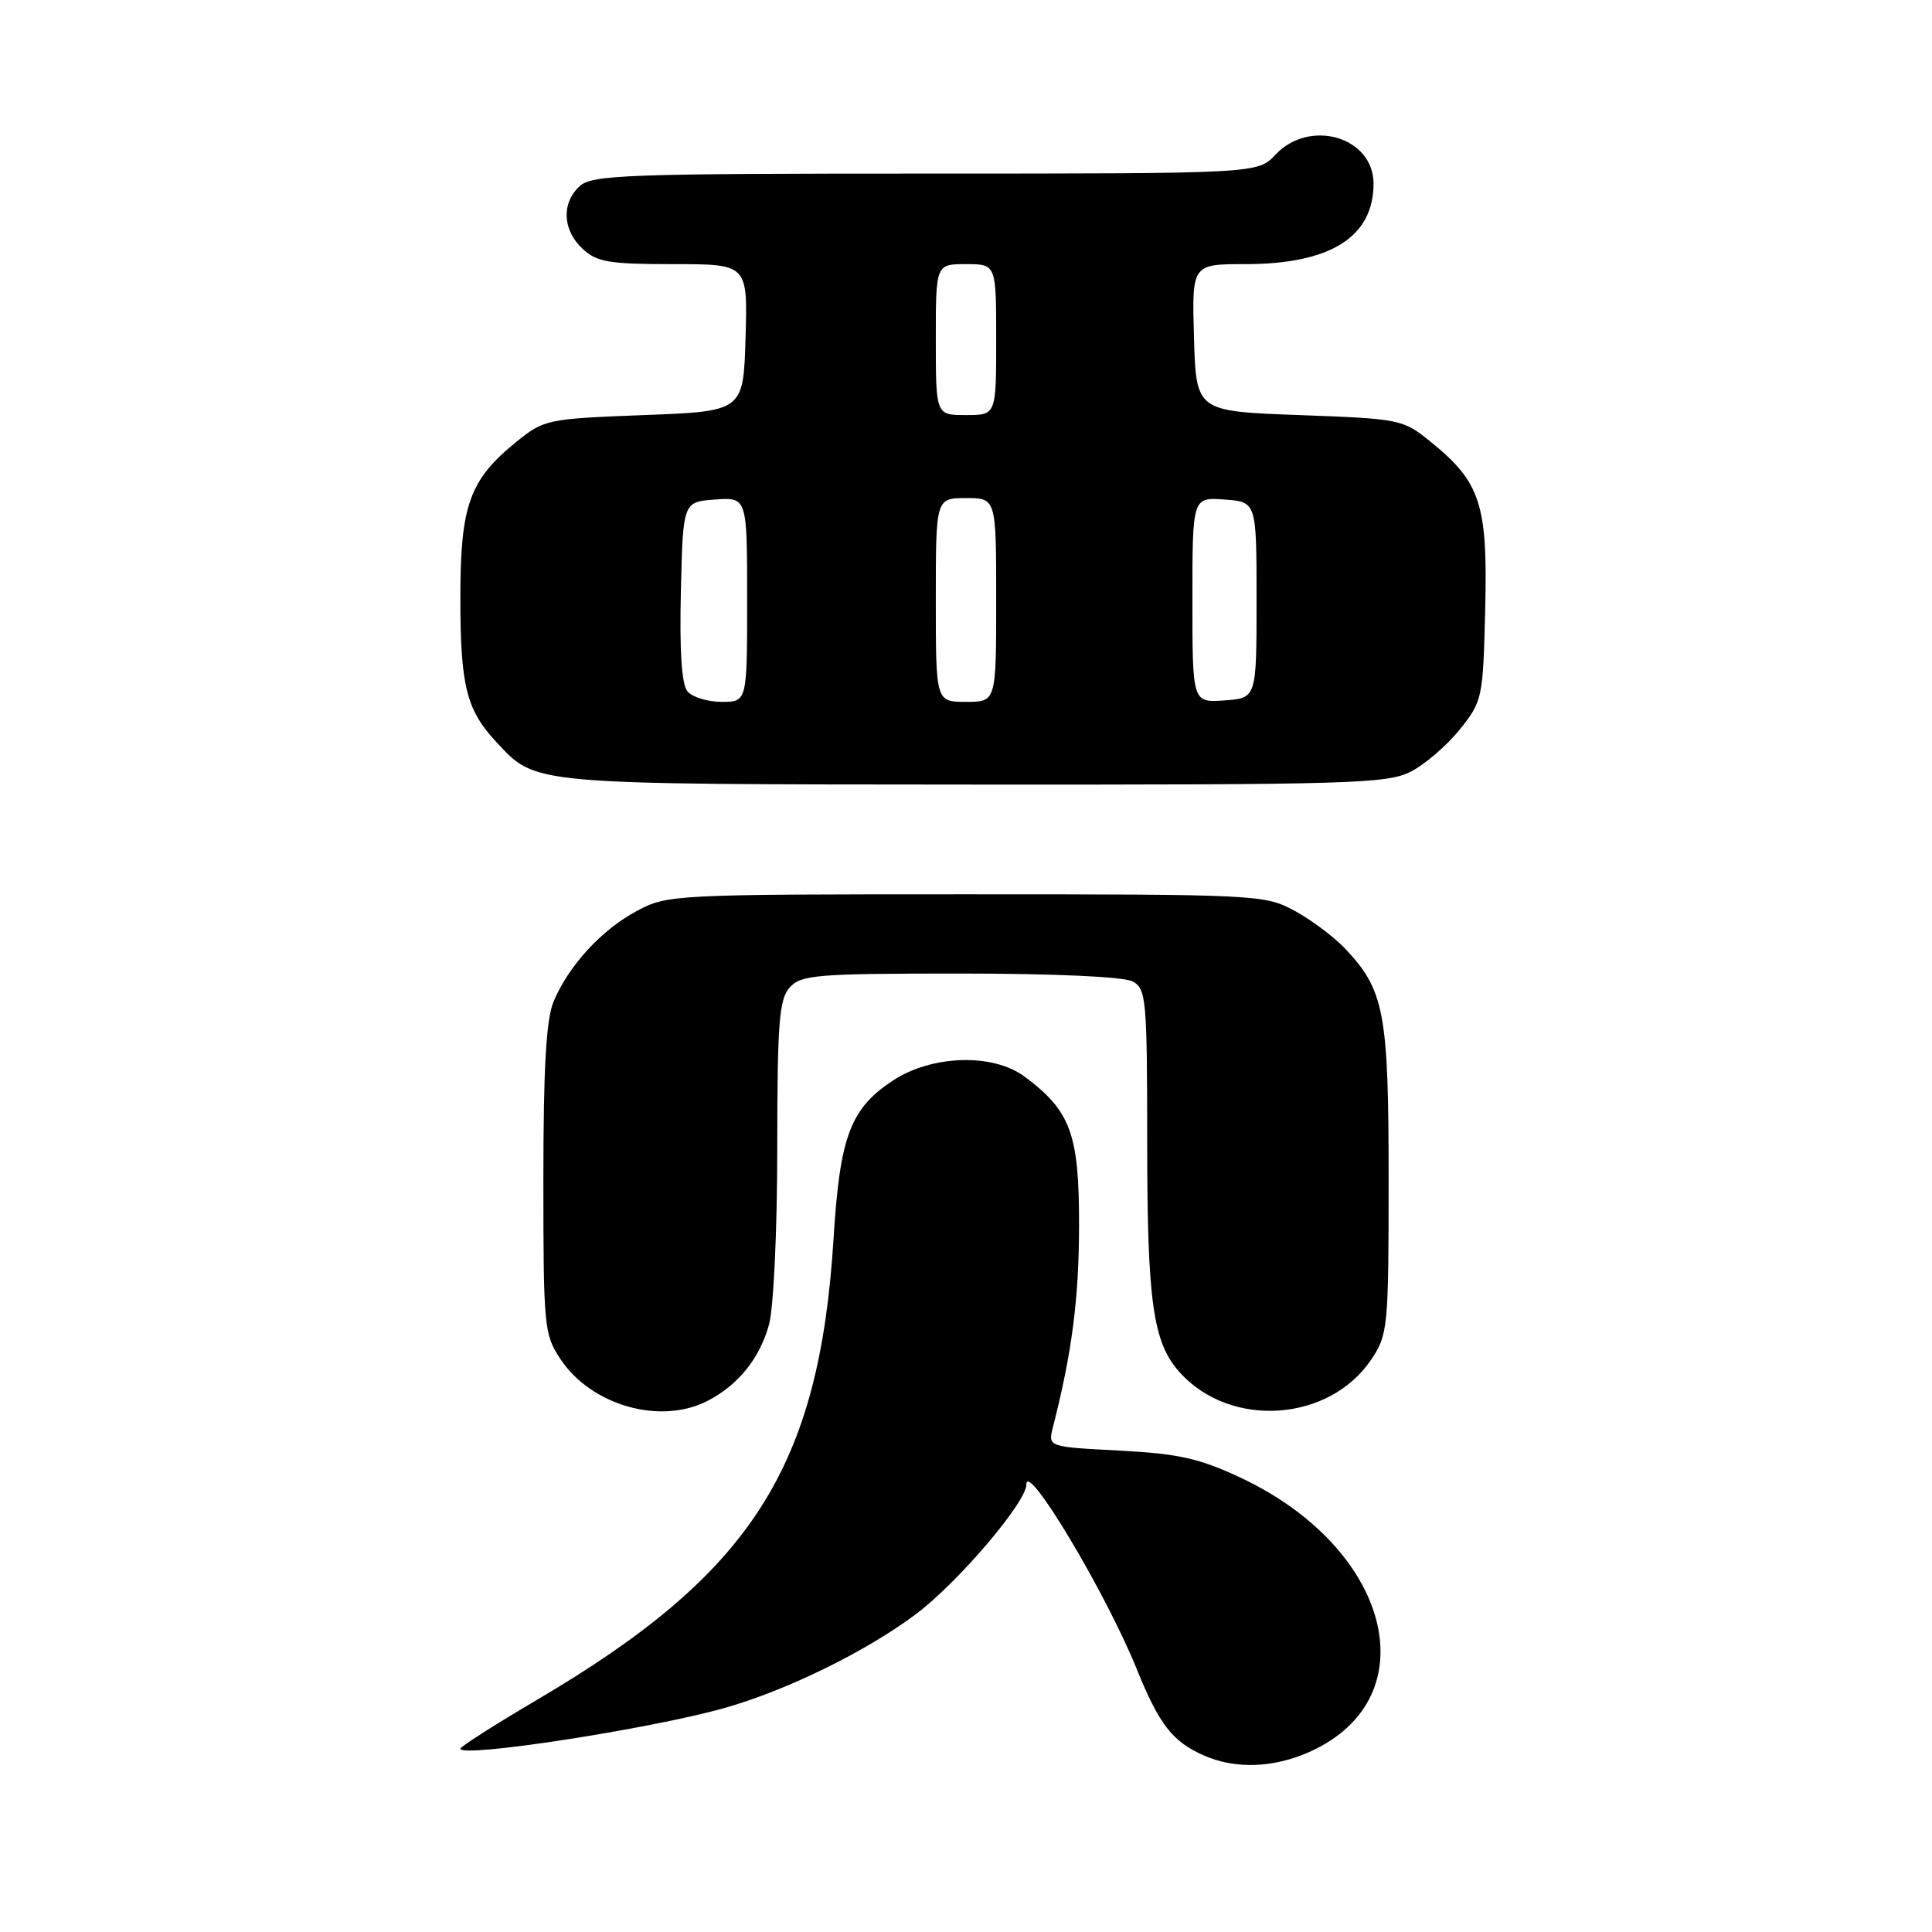 <?xml version="1.0" encoding="UTF-8" standalone="no"?>
<!DOCTYPE svg PUBLIC "-//W3C//DTD SVG 1.1//EN" "http://www.w3.org/Graphics/SVG/1.1/DTD/svg11.dtd" >
<svg xmlns="http://www.w3.org/2000/svg" xmlns:xlink="http://www.w3.org/1999/xlink" version="1.1" viewBox="0 0 256 256">
 <g >
 <path fill="currentColor"
d=" M 173.62 232.09 C 189.39 224.93 184.33 205.13 164.34 195.78 C 158.92 193.24 156.15 192.62 148.32 192.21 C 138.85 191.72 138.85 191.72 139.52 189.11 C 142.04 179.24 142.97 172.09 142.98 162.40 C 143.00 150.25 141.88 147.19 135.72 142.63 C 131.54 139.53 123.42 139.79 118.28 143.20 C 112.68 146.90 111.29 150.60 110.46 164.00 C 108.57 194.51 99.63 208.46 71.25 225.18 C 65.61 228.50 61.00 231.44 61.00 231.71 C 61.00 232.97 86.16 229.10 96.00 226.32 C 104.22 224.00 114.77 218.83 121.34 213.90 C 126.89 209.75 136.00 199.06 136.00 196.71 C 136.00 193.44 146.56 211.10 150.62 221.15 C 153.60 228.51 155.35 230.76 159.50 232.60 C 163.71 234.46 168.80 234.27 173.62 232.09 Z  M 93.80 185.60 C 97.86 183.48 100.68 179.96 101.90 175.50 C 102.51 173.26 102.99 162.97 102.99 152.08 C 103.00 135.42 103.24 132.40 104.65 130.83 C 106.16 129.17 108.23 129.00 127.22 129.00 C 139.72 129.00 148.91 129.42 150.07 130.04 C 151.88 131.01 152.00 132.33 152.01 151.29 C 152.01 172.58 152.77 177.93 156.35 181.88 C 163.09 189.33 176.18 188.41 181.73 180.10 C 183.90 176.85 184.00 175.85 184.00 156.32 C 184.00 134.13 183.44 131.19 178.20 125.66 C 176.71 124.10 173.70 121.85 171.50 120.66 C 167.59 118.55 166.56 118.50 128.00 118.50 C 89.18 118.50 88.43 118.54 84.38 120.71 C 79.71 123.20 75.34 127.96 73.35 132.72 C 72.37 135.06 72.00 141.48 72.00 156.32 C 72.00 175.85 72.10 176.85 74.27 180.10 C 78.39 186.27 87.55 188.85 93.80 185.60 Z  M 186.93 102.25 C 188.81 101.29 191.74 98.77 193.43 96.66 C 196.43 92.91 196.51 92.54 196.80 80.66 C 197.13 66.80 196.19 63.90 189.56 58.53 C 185.90 55.56 185.55 55.49 172.16 55.00 C 158.50 54.50 158.50 54.50 158.21 44.75 C 157.93 35.00 157.93 35.00 165.00 35.00 C 176.28 35.00 182.00 31.41 182.00 24.33 C 182.00 18.15 173.55 15.66 169.00 20.50 C 166.65 23.00 166.65 23.00 122.65 23.00 C 83.12 23.00 78.47 23.17 76.83 24.65 C 74.37 26.88 74.52 30.48 77.19 32.96 C 79.08 34.73 80.70 35.00 89.22 35.00 C 99.07 35.00 99.07 35.00 98.79 44.75 C 98.50 54.50 98.50 54.50 85.34 55.00 C 72.51 55.49 72.08 55.58 68.44 58.53 C 62.21 63.58 61.00 66.93 61.00 79.17 C 61.00 90.92 61.79 94.07 65.81 98.37 C 71.10 104.02 69.95 103.92 129.00 103.96 C 178.96 103.99 183.79 103.85 186.93 102.25 Z  M 91.09 91.61 C 90.32 90.68 90.03 86.25 90.22 78.36 C 90.50 66.50 90.50 66.50 94.75 66.19 C 99.00 65.89 99.00 65.89 99.00 79.44 C 99.00 93.00 99.00 93.00 95.62 93.00 C 93.76 93.00 91.73 92.37 91.09 91.61 Z  M 124.00 79.50 C 124.00 66.00 124.00 66.00 128.00 66.00 C 132.00 66.00 132.00 66.00 132.00 79.50 C 132.00 93.00 132.00 93.00 128.00 93.00 C 124.00 93.00 124.00 93.00 124.00 79.50 Z  M 158.00 79.50 C 158.00 65.89 158.00 65.89 162.25 66.19 C 166.50 66.50 166.50 66.50 166.50 79.50 C 166.50 92.50 166.50 92.50 162.25 92.81 C 158.00 93.11 158.00 93.11 158.00 79.50 Z  M 124.00 45.00 C 124.00 35.00 124.00 35.00 128.00 35.00 C 132.00 35.00 132.00 35.00 132.00 45.00 C 132.00 55.00 132.00 55.00 128.00 55.00 C 124.00 55.00 124.00 55.00 124.00 45.00 Z "/>
</g>
</svg>
